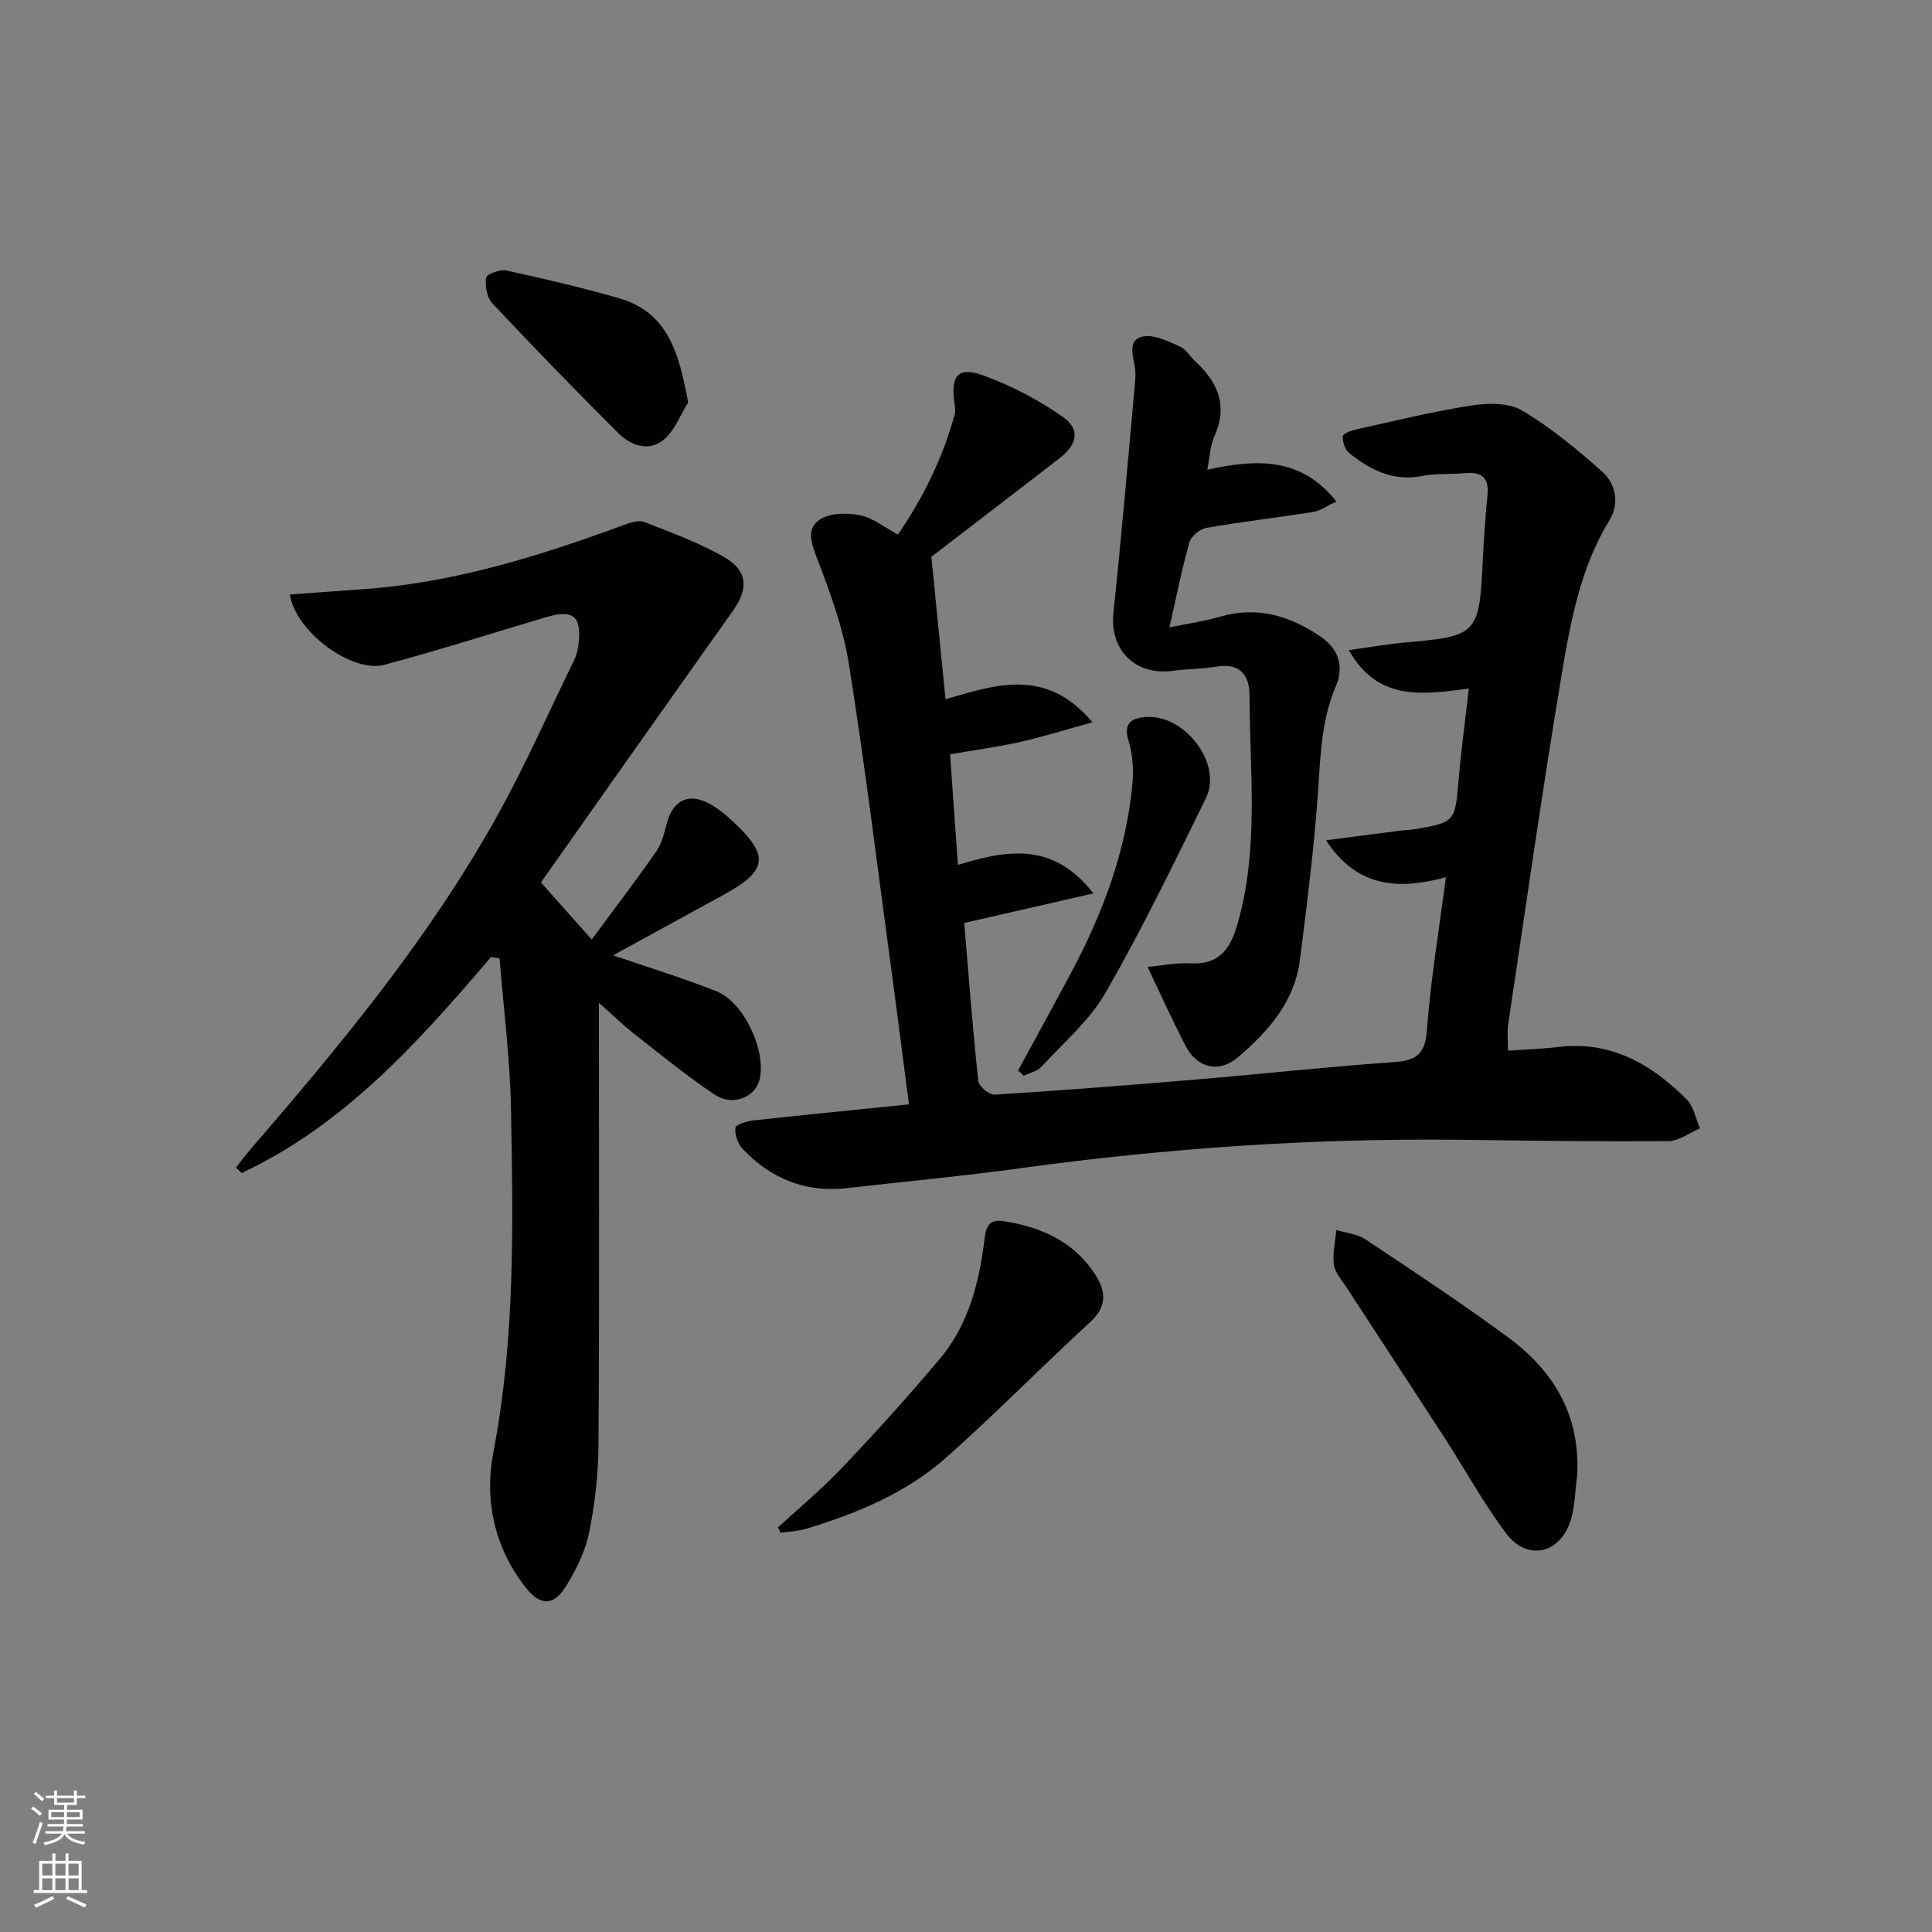 <svg enable-background="new 0 0 400 400" viewBox="0 0 400 400" xmlns="http://www.w3.org/2000/svg"><rect x="0" y="0" width="400" height="400" fill="#808080" stroke="none"/><g fill="#010103"><path d="m188.19 228.65c-1.28-9.79-2.46-19.14-3.73-28.48-2.83-20.9-5.39-41.84-8.7-62.66-1.18-7.43-3.83-14.71-6.55-21.77-1.26-3.28-2.4-6.38.67-8.26 2.14-1.32 5.59-1.32 8.23-.79 2.63.53 4.97 2.46 7.8 3.98 5.34-7.81 9.29-15.93 11.73-24.8.21-.76.08-1.65-.03-2.47-.83-5.81.8-7.63 6.36-5.54 5.64 2.13 11.17 4.98 16.08 8.46 3.67 2.6 3.02 5.69-.67 8.54-9.07 7.02-18.18 13.99-26.55 20.42.99 9.93 1.93 19.39 2.93 29.49 10.43-3.04 20.86-6.63 30.42 4.77-5.58 1.54-10.18 3-14.86 4.05-4.67 1.05-9.43 1.68-14.62 2.58.53 7.46 1.06 14.85 1.63 22.89 9.86-2.96 19.52-5.02 28.05 5.91-9.47 2.17-17.86 4.09-26.75 6.12.9 10.65 1.74 21.7 2.91 32.71.12 1.1 2.26 2.9 3.37 2.83 13.93-.87 27.84-1.96 41.75-3.13 13.41-1.13 26.8-2.61 40.22-3.54 4.54-.32 7.13-.94 7.53-6.46.75-10.36 2.49-20.66 3.94-31.88-10.08 2.73-18.49 2.02-24.81-7.65 5.6-.73 10.6-1.38 15.59-2.02.82-.11 1.67-.08 2.49-.22 8.72-1.49 8.62-1.5 9.39-10.47.52-6.08 1.35-12.13 2.1-18.7-9.56 1.23-18.8 2.75-24.85-7.96 4.37-.6 8.2-1.29 12.05-1.62 14.31-1.21 14.96-1.86 15.64-16.11.23-4.81.55-9.63 1.02-14.42.35-3.61-1.24-4.8-4.63-4.49-2.98.28-6.04.02-8.95.59-6.01 1.17-10.74-1.27-15.11-4.81-.84-.68-1.34-2.29-1.25-3.42.04-.56 1.74-1.19 2.78-1.42 7.93-1.75 15.83-3.71 23.84-4.95 3.41-.53 7.7-.6 10.46 1.03 5.93 3.51 11.34 8 16.53 12.59 2.9 2.57 3.71 6.63 1.6 10.09-5.96 9.77-8.03 20.75-9.86 31.66-4.05 24.22-7.5 48.55-11.14 72.84-.24 1.61-.03 3.28-.03 5.37 3.54-.25 6.96-.34 10.33-.76 10.94-1.34 19.38 3.54 26.69 10.87 1.45 1.46 1.85 3.97 2.73 5.99-2.17.91-4.33 2.6-6.51 2.62-14.16.12-28.32-.08-42.47-.26-30.66-.39-61.15 1.68-91.53 5.85-12.01 1.65-24.1 2.78-36.15 4.15-8.57.97-15.72-1.98-21.55-8.13-1-1.06-1.66-2.97-1.49-4.37.08-.67 2.42-1.38 3.8-1.53 10.37-1.13 20.78-2.15 32.13-3.31z"/><path d="m101.67 198.14c-15.01 17.55-30.31 34.74-51.64 44.72-.4-.37-.8-.74-1.19-1.11 1.15-1.45 2.26-2.94 3.47-4.34 18.52-21.42 36.53-43.26 50.4-68.08 5.91-10.57 10.81-21.69 16.13-32.59.5-1.02.81-2.19.94-3.32.68-5.86-1.09-7.31-6.79-5.62-11.11 3.3-22.16 6.83-33.36 9.83-6.8 1.82-18.46-6.9-19.62-14.54 4.91-.36 9.79-.74 14.68-1.07 18.93-1.26 36.8-6.81 54.44-13.32 1.34-.49 3.08-1.08 4.25-.63 5.56 2.16 11.22 4.26 16.4 7.17 5.07 2.86 5.25 6.61 1.94 11.26-13.27 18.66-26.45 37.39-39.73 56.2 3.9 4.39 7.06 7.93 10.52 11.82 4.64-6.29 9.07-12.11 13.26-18.09 1.1-1.57 1.71-3.6 2.16-5.51 1.3-5.53 4.98-7.11 9.85-4 1.26.8 2.44 1.75 3.54 2.76 8.17 7.48 7.79 10.55-1.84 15.77-7.41 4.02-14.79 8.1-22.54 12.34 7.51 2.58 14.53 4.72 21.33 7.41 5.8 2.29 10.46 12.42 8.97 18.38-.92 3.64-5.57 5.53-9.28 3.05-5.79-3.87-11.2-8.31-16.7-12.61-2.21-1.73-4.22-3.71-7.26-6.4v6.08c0 28.49.11 56.97-.09 85.46-.04 6.11-.73 12.31-1.98 18.29-.82 3.94-2.76 7.83-4.95 11.27-2.41 3.78-5.18 3.68-8.02.11-6.63-8.33-8.73-18.24-6.8-28.25 4.53-23.59 4.07-47.34 3.63-71.1-.19-10.36-1.54-20.69-2.36-31.04-.59-.11-1.17-.2-1.76-.3z"/><path d="m237.59 200.19c2.92-.27 5.91-.9 8.86-.74 5.8.31 8.18-2.76 9.68-7.88 4.6-15.71 2.61-31.72 2.57-47.63-.01-4.19-2.01-6.75-6.86-5.92-2.93.51-5.96.44-8.92.85-7.85 1.11-13.21-4.29-12.4-11.97 1.68-15.85 3.02-31.74 4.47-47.62.11-1.16.14-2.36-.06-3.49-.44-2.46-1.43-5.6 1.85-6.14 2.33-.38 5.1 1.03 7.48 2.08 1.28.56 2.12 2.07 3.22 3.09 4.68 4.34 6.81 9.22 3.93 15.55-.85 1.87-.9 4.1-1.45 6.87 9.99-2.15 19.28-2.79 26.73 6.6-1.95.9-3.31 1.91-4.79 2.15-7.36 1.17-14.78 2.02-22.12 3.29-1.34.23-3.16 1.72-3.51 2.98-1.58 5.55-2.7 11.23-4.16 17.64 3.81-.79 7.19-1.27 10.44-2.21 7.66-2.23 14.35-.28 20.74 4.03 3.98 2.68 4.99 6.33 3.27 10.38-2.88 6.76-3.15 13.76-3.62 20.94-.78 11.92-2.31 23.79-3.8 35.65-1.08 8.62-6.48 14.78-12.78 20.16-4 3.42-8.57 2.31-11-2.49-2.69-5.26-5.14-10.64-7.77-16.17z"/><path d="m326.52 305.61c-.43 3.1-.42 6.35-1.37 9.28-2.21 6.86-8.99 8.33-13.3 2.61-4.67-6.2-8.42-13.1-12.65-19.64-6.77-10.45-13.61-20.86-20.4-31.3-.99-1.52-2.4-3.06-2.63-4.72-.32-2.33.29-4.78.5-7.18 2.03.62 4.35.81 6.04 1.94 9.95 6.62 19.93 13.22 29.55 20.3 9.52 7.02 15.03 16.32 14.26 28.71z"/><path d="m161.06 316.24c4.47-4.12 9.18-8.02 13.35-12.42 6.94-7.33 13.73-14.82 20.22-22.55 5.96-7.1 8.12-15.86 9.22-24.85.32-2.64 1.05-4.04 3.98-3.58 7.68 1.19 14.33 4.12 18.79 10.83 2.36 3.56 2.71 6.74-.93 10.08-10.03 9.2-19.57 18.94-29.74 27.98-8.3 7.37-18.47 11.59-29.02 14.78-1.7.51-3.53.57-5.31.84-.19-.37-.38-.74-.56-1.11z"/><path d="m210.79 221.61c3.7-6.81 7.44-13.58 11.08-20.42 6.51-12.25 11.32-25.08 12.59-38.99.26-2.89.05-6.03-.8-8.78-1.1-3.54.43-4.69 3.35-4.96 8.19-.76 16.18 9.61 12.66 16.79-6.64 13.54-13.23 27.14-20.73 40.21-3.31 5.78-8.71 10.39-13.31 15.39-.87.95-2.44 1.27-3.68 1.88-.39-.38-.77-.75-1.16-1.12z"/><path d="m142.48 83.32c-1.64 2.61-2.78 5.82-5.03 7.69-3.12 2.6-6.85 1.25-9.48-1.37-8.82-8.81-17.51-17.75-26.04-26.84-1.13-1.2-1.53-3.6-1.29-5.31.1-.72 2.88-1.78 4.19-1.49 7.75 1.68 15.48 3.51 23.1 5.67 10.54 2.97 12.65 11.62 14.55 21.65z"/></g><path d="m6.44 374.46.42-.45c.65.47 1.27.95 1.85 1.44l-.45.49c-.65-.56-1.25-1.06-1.82-1.48m.93 7.33-.63-.26c.55-1.36 1.05-2.8 1.53-4.33.19.1.38.19.59.27-.47 1.29-.96 2.73-1.49 4.32m-.38-10.38.44-.42c.43.34 1.01.82 1.74 1.44l-.49.49c-.53-.51-1.09-1.01-1.69-1.51m2.5.35h1.72v-1.04h.59v1.04h3.52v-1.04h.59v1.04h1.75v.53h-1.75v1.42h-2.03v.97h3.22v2.03h-3.24c0 .35-.01.66-.03.93h3.32v.53h-3.37c-.03.27-.08.58-.15.94h3.96v.53h-3.71c.67.92 1.93 1.48 3.79 1.68-.13.24-.23.44-.29.59-2.13-.38-3.48-1.08-4.04-2.12-.43.97-1.77 1.72-4.03 2.23-.09-.19-.2-.37-.33-.55 2.1-.42 3.37-1.03 3.81-1.83h-3.36v-.53h3.58c.08-.29.13-.61.16-.94h-3.33v-.53h3.39c.02-.27.04-.58.04-.93h-3.23v-2.03h3.25v-.97h-2.07v-1.42h-1.73zm1.12 3.44v1h2.65c.01-.3.02-.44.01-.4v-.25-.35zm1.19-2h3.52v-.91h-3.52zm4.71 2h-2.63v.59c0 .15-.01.28-.01.4h2.64z" fill="#fbfcfa"/><path d="m13.56 383.74h.63v1.52h2.72v6.07h1.13v.6h-11.06v-.6h1.13v-6.07h2.73v-1.52h.63v1.52h2.1v-1.52zm-2.69 8.83.38.56c-1.24.63-2.53 1.25-3.85 1.85-.1-.21-.21-.42-.34-.63 1.37-.55 2.63-1.15 3.81-1.78m-2.13-4.27h2.1v-2.45h-2.1zm0 3.04h2.1v-2.46h-2.1zm2.72-3.04h2.1v-2.45h-2.1zm0 3.04h2.1v-2.46h-2.1zm6.07 3.6c-1.41-.71-2.7-1.3-3.86-1.78l.35-.56c1.45.62 2.75 1.19 3.88 1.72zm-1.25-9.09h-2.1v2.45h2.1zm-2.09 5.49h2.1v-2.46h-2.1z" fill="#fbfcfa"/></svg>